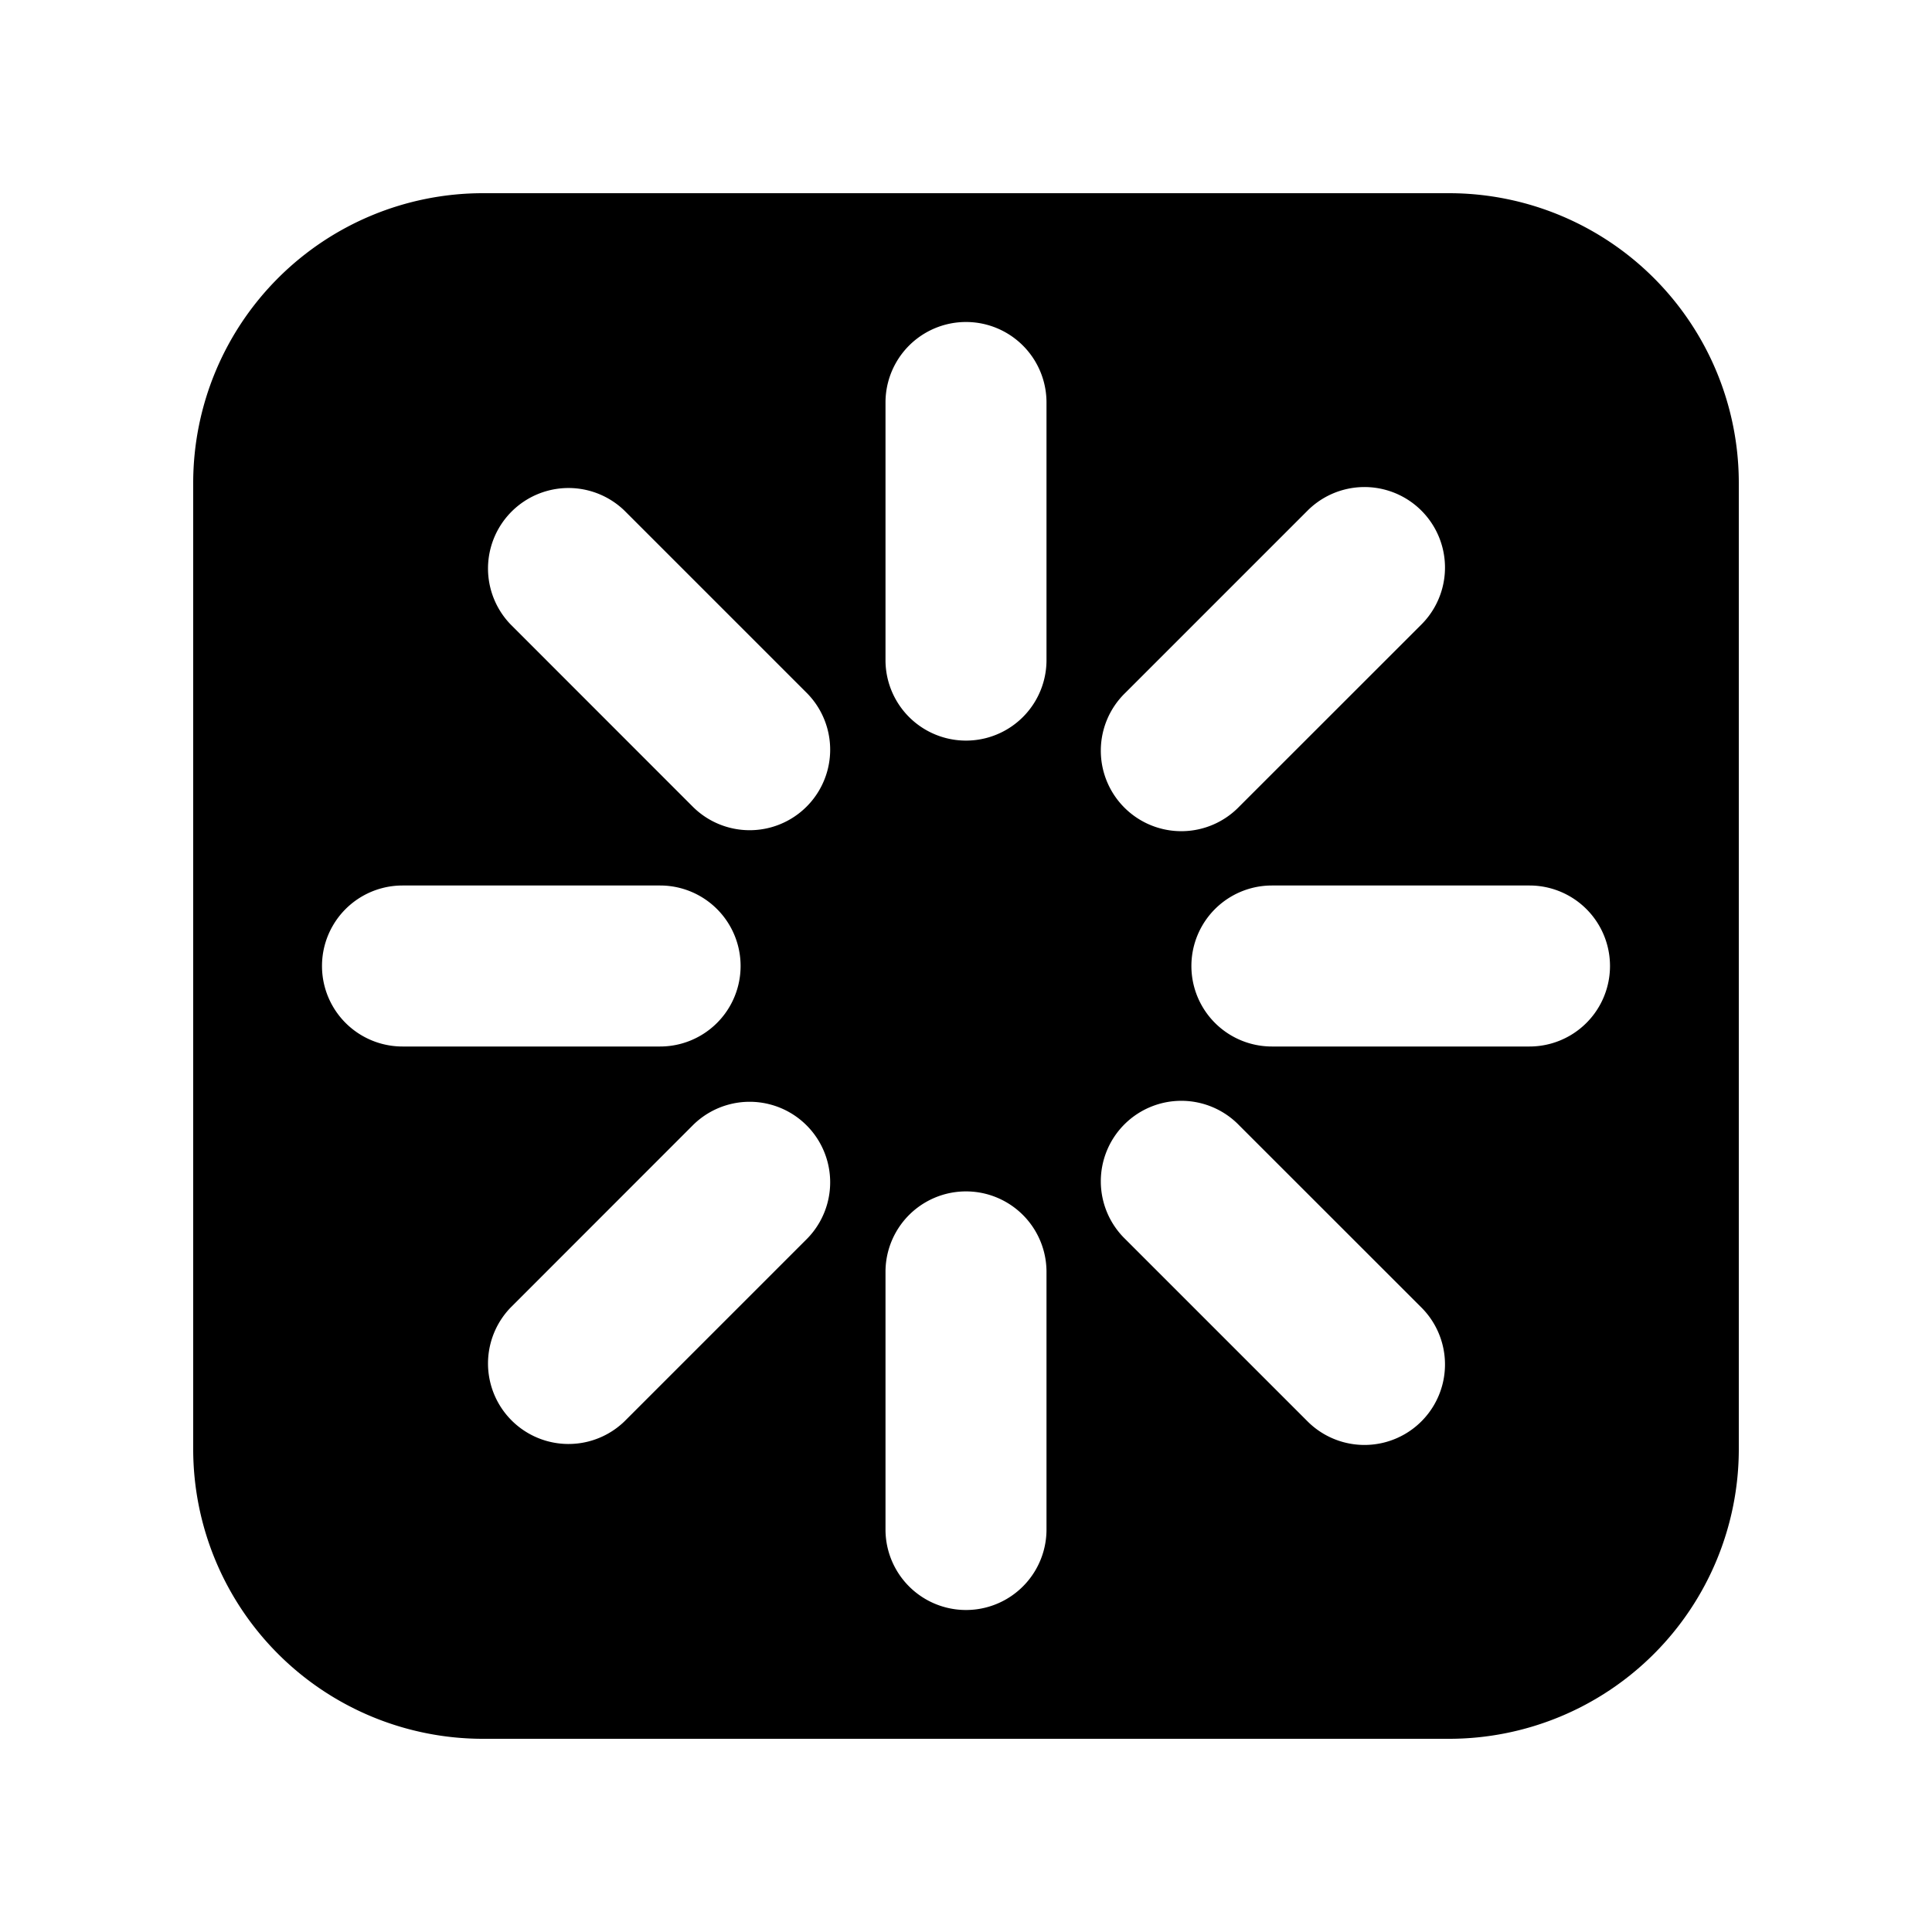 <svg xmlns="http://www.w3.org/2000/svg" fill="none" viewBox="0 0 24 24">
  <path fill="#000" fill-rule="evenodd" d="M18 2.4A3.6 3.6 0 0 1 21.6 6v12a3.6 3.6 0 0 1-3.6 3.6H6A3.6 3.6 0 0 1 2.4 18V6A3.6 3.6 0 0 1 6 2.4h12ZM13 5a1 1 0 1 0-2 0v3.2a1 1 0 1 0 2 0V5ZM7.757 6.343a1 1 0 0 0-1.414 1.414l2.262 2.263a1 1 0 0 0 1.415-1.414L7.757 6.343Zm9.9 1.415a1 1 0 0 0-1.414-1.415L13.98 8.606a1 1 0 1 0 1.414 1.414l2.263-2.262ZM5 11a1 1 0 1 0 0 2h3.2a1 1 0 1 0 0-2H5Zm10.8 0a1 1 0 1 0 0 2H19a1 1 0 1 0 0-2h-3.2Zm-.406 2.98a1 1 0 1 0-1.414 1.414l2.263 2.263a1 1 0 0 0 1.414-1.415l-2.263-2.262Zm-5.374 1.414a1 1 0 0 0-1.415-1.414l-2.262 2.263a1 1 0 0 0 1.414 1.414l2.263-2.263ZM13 15.8a1 1 0 1 0-2 0V19a1 1 0 1 0 2 0v-3.2Z" clip-rule="evenodd"/>
</svg>
